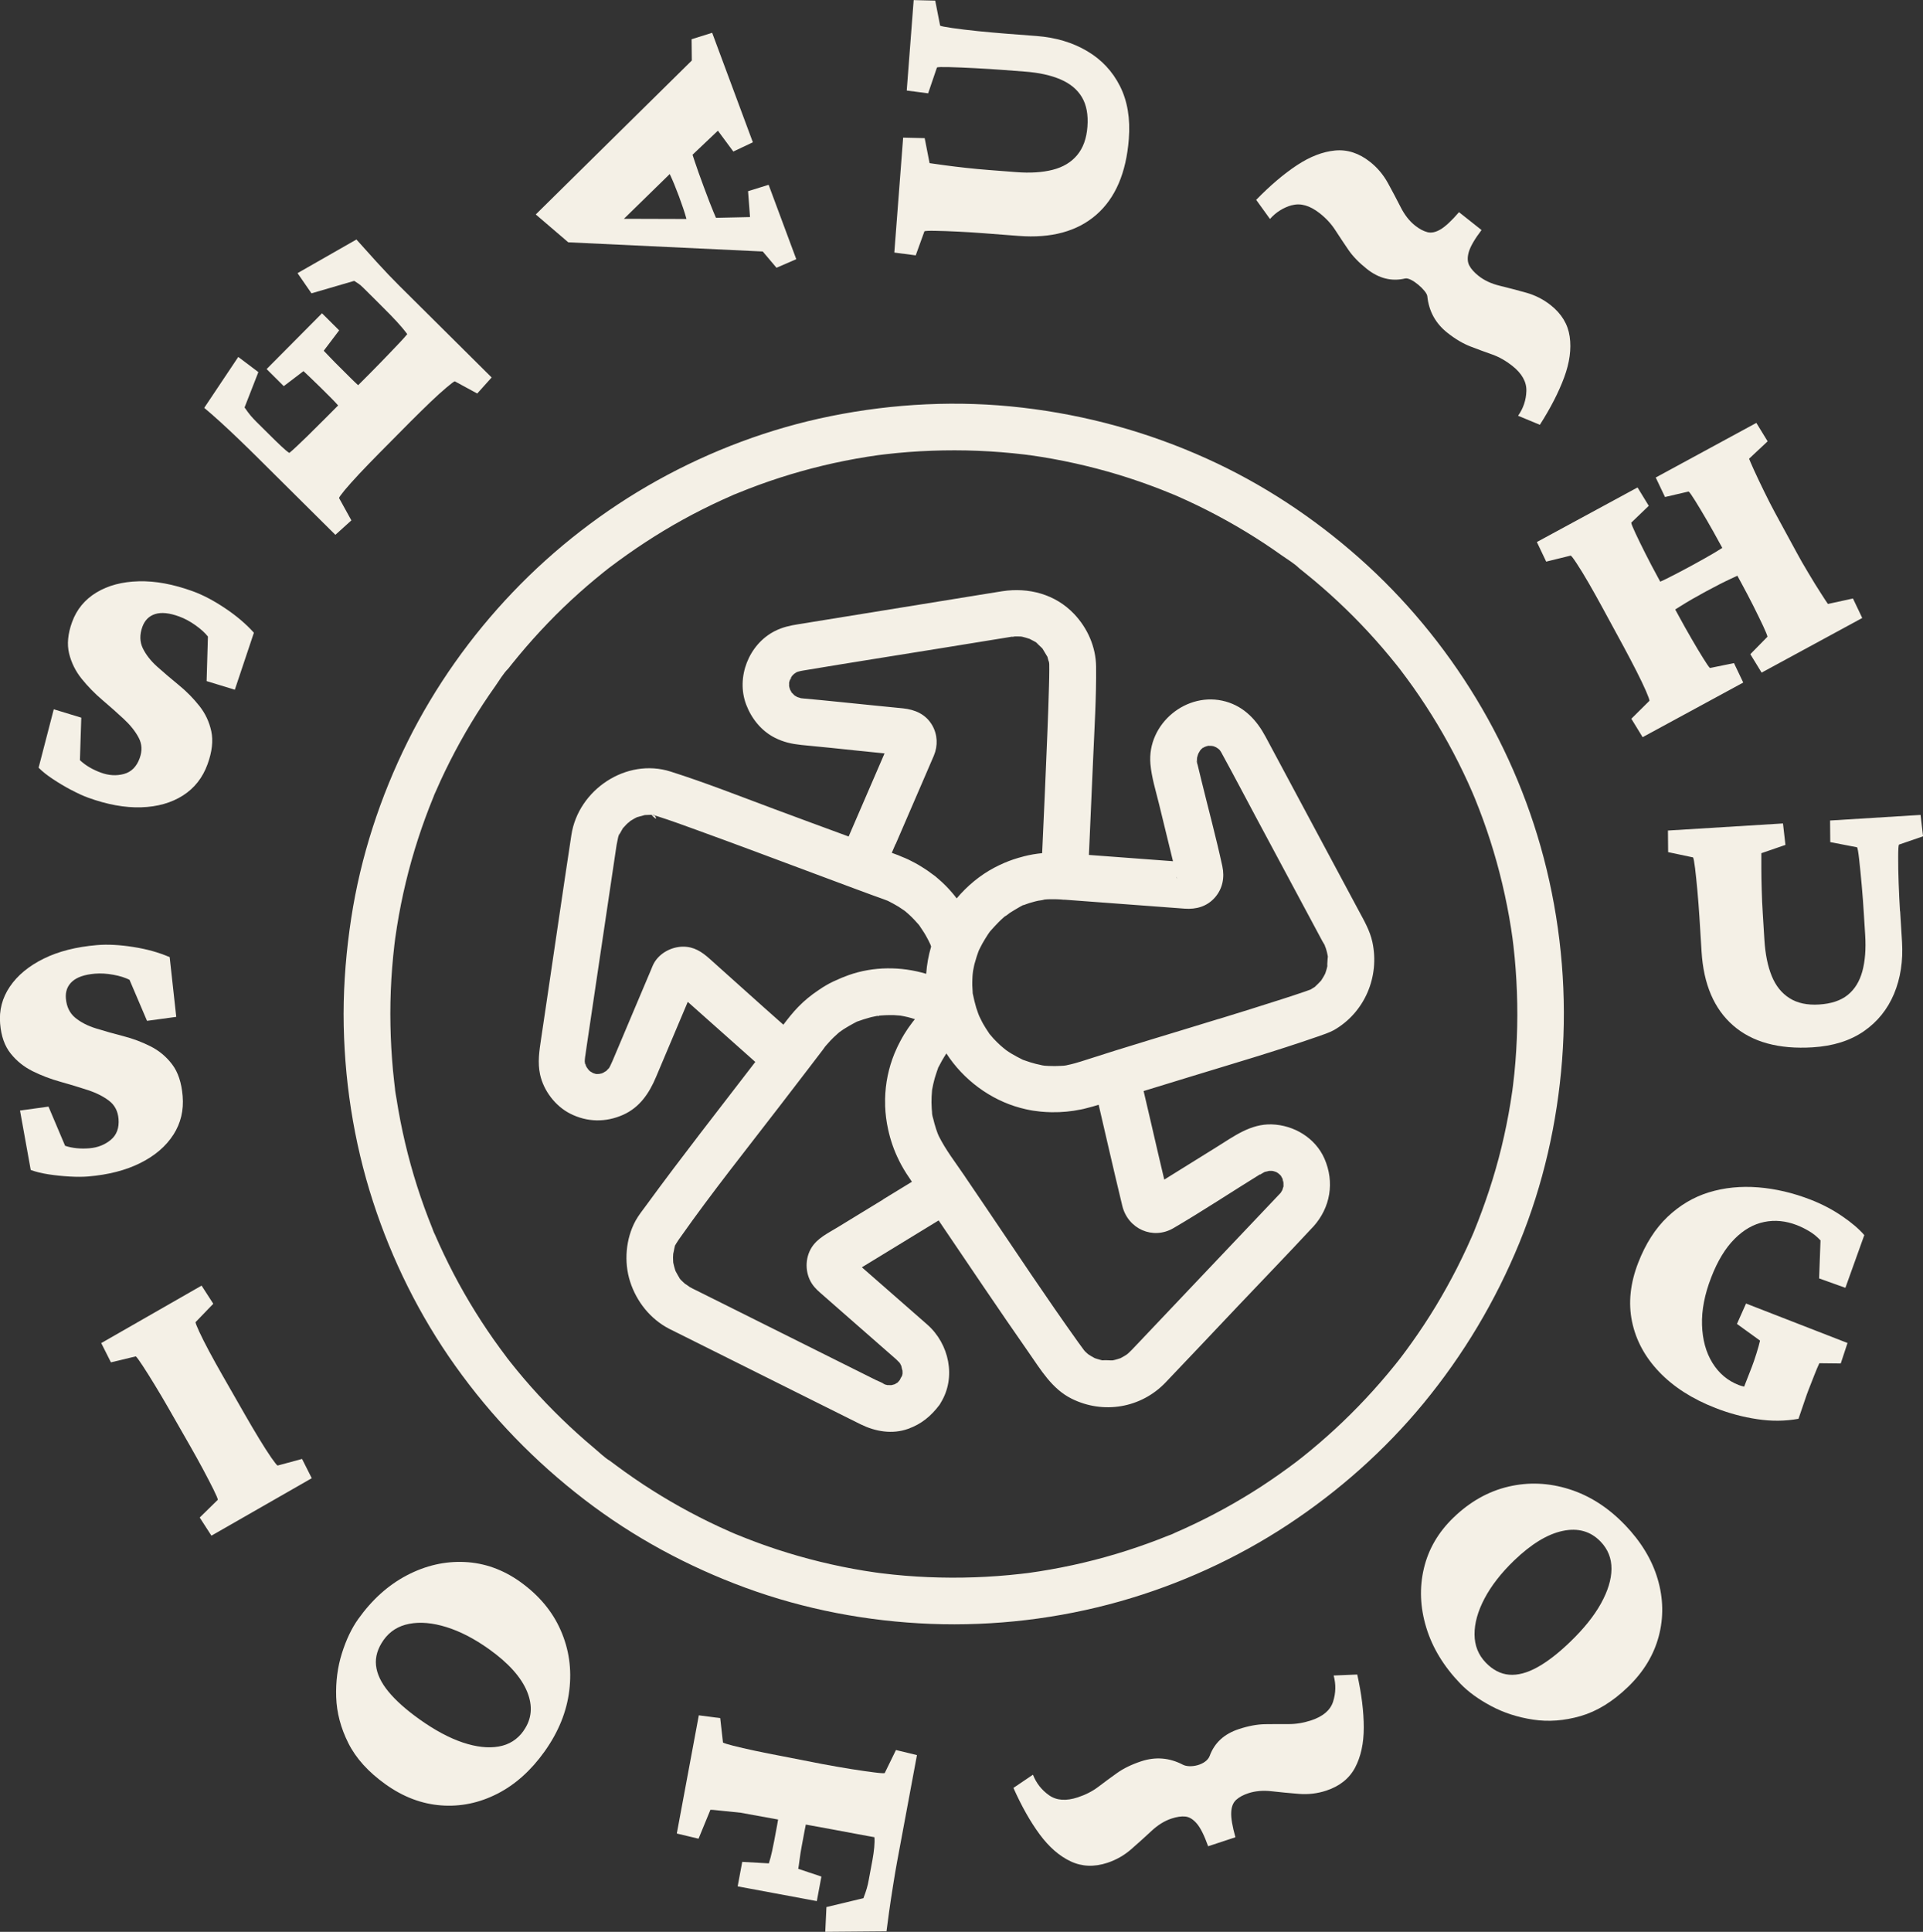 <?xml version="1.0" encoding="UTF-8"?>
<svg id="Calque_1" data-name="Calque 1" xmlns="http://www.w3.org/2000/svg" xmlns:xlink="http://www.w3.org/1999/xlink" viewBox="0 0 412.41 414.19">
  <rect x="0" y="0" width="412.41" height="414.19" fill="#333333" stroke="none"/>
  <defs>
    <style>
      .cls-1 {
        fill: url(#Dégradé_sans_nom_11-11);
      }

      .cls-1, .cls-2, .cls-3, .cls-4, .cls-5, .cls-6, .cls-7, .cls-8, .cls-9, .cls-10, .cls-11, .cls-12, .cls-13, .cls-14, .cls-15, .cls-16, .cls-17, .cls-18, .cls-19, .cls-20, .cls-21, .cls-22, .cls-23, .cls-24, .cls-25, .cls-26, .cls-27, .cls-28, .cls-29 {
        stroke-width: 0px;
      }

      .cls-2 {
        fill: url(#Dégradé_sans_nom_11-10);
      }

      .cls-3 {
        fill: url(#Dégradé_sans_nom_11-14);
      }

      .cls-4 {
        fill: url(#Dégradé_sans_nom_11-15);
      }

      .cls-5 {
        fill: url(#Dégradé_sans_nom_11-12);
      }

      .cls-6 {
        fill: url(#Dégradé_sans_nom_11-17);
      }

      .cls-7 {
        fill: url(#Dégradé_sans_nom_11-13);
      }

      .cls-8 {
        fill: url(#Dégradé_sans_nom_11-18);
      }

      .cls-9 {
        fill: url(#Dégradé_sans_nom_11-19);
      }

      .cls-10 {
        fill: url(#Dégradé_sans_nom_11-16);
      }

      .cls-11 {
        fill: url(#Dégradé_sans_nom_11-20);
      }

      .cls-12 {
        fill: url(#Dégradé_sans_nom_11-21);
      }

      .cls-13 {
        fill: url(#Dégradé_sans_nom_11-29);
      }

      .cls-14 {
        fill: url(#Dégradé_sans_nom_11-22);
      }

      .cls-15 {
        fill: url(#Dégradé_sans_nom_11-24);
      }

      .cls-16 {
        fill: url(#Dégradé_sans_nom_11-23);
      }

      .cls-17 {
        fill: url(#Dégradé_sans_nom_11-26);
      }

      .cls-18 {
        fill: url(#Dégradé_sans_nom_11-25);
      }

      .cls-19 {
        fill: url(#Dégradé_sans_nom_11-28);
      }

      .cls-20 {
        fill: url(#Dégradé_sans_nom_11-27);
      }

      .cls-21 {
        fill: url(#Dégradé_sans_nom_11-9);
      }

      .cls-22 {
        fill: url(#Dégradé_sans_nom_11-3);
      }

      .cls-23 {
        fill: url(#Dégradé_sans_nom_11-2);
      }

      .cls-24 {
        fill: url(#Dégradé_sans_nom_11-4);
      }

      .cls-25 {
        fill: url(#Dégradé_sans_nom_11-7);
      }

      .cls-26 {
        fill: url(#Dégradé_sans_nom_11-6);
      }

      .cls-27 {
        fill: url(#Dégradé_sans_nom_11-5);
      }

      .cls-28 {
        fill: url(#Dégradé_sans_nom_11-8);
      }

      .cls-29 {
        fill: url(#Dégradé_sans_nom_11);
      }
    </style>
    <linearGradient id="Dégradé_sans_nom_11" data-name="Dégradé sans nom 11" x1="115.54" y1="216.76" x2="294.71" y2="216.76" gradientUnits="userSpaceOnUse">
      <stop offset=".11" stop-color="#f4f0e6"/>
      <stop offset=".14" stop-color="#f4f0e6"/>
    </linearGradient>
    <linearGradient id="Dégradé_sans_nom_11-2" data-name="Dégradé sans nom 11" x1="284.71" y1="205" x2="284.74" y2="205" xlink:href="#Dégradé_sans_nom_11"/>
    <linearGradient id="Dégradé_sans_nom_11-3" data-name="Dégradé sans nom 11" x1="275" y1="255.16" x2="275.06" y2="255.16" xlink:href="#Dégradé_sans_nom_11"/>
    <linearGradient id="Dégradé_sans_nom_11-4" data-name="Dégradé sans nom 11" x1="275.25" y1="253.61" x2="275.25" y2="253.61" xlink:href="#Dégradé_sans_nom_11"/>
    <linearGradient id="Dégradé_sans_nom_11-5" data-name="Dégradé sans nom 11" x1="192.47" y1="296.42" x2="192.52" y2="296.42" xlink:href="#Dégradé_sans_nom_11"/>
    <linearGradient id="Dégradé_sans_nom_11-6" data-name="Dégradé sans nom 11" x1="188.09" y1="217.81" x2="188.57" y2="217.81" xlink:href="#Dégradé_sans_nom_11"/>
    <linearGradient id="Dégradé_sans_nom_11-7" data-name="Dégradé sans nom 11" x1="192.8" y1="292.19" x2="193" y2="292.19" xlink:href="#Dégradé_sans_nom_11"/>
    <linearGradient id="Dégradé_sans_nom_11-8" data-name="Dégradé sans nom 11" x1="139.73" y1="175.11" x2="140.71" y2="175.11" xlink:href="#Dégradé_sans_nom_11"/>
    <linearGradient id="Dégradé_sans_nom_11-9" data-name="Dégradé sans nom 11" x1="125.5" y1="226.56" x2="125.53" y2="226.56" xlink:href="#Dégradé_sans_nom_11"/>
    <linearGradient id="Dégradé_sans_nom_11-10" data-name="Dégradé sans nom 11" x1="225" y1="142.26" x2="225.05" y2="142.26" xlink:href="#Dégradé_sans_nom_11"/>
    <linearGradient id="Dégradé_sans_nom_11-11" data-name="Dégradé sans nom 11" x1="171.71" y1="149.71" x2="172.16" y2="149.71" xlink:href="#Dégradé_sans_nom_11"/>
    <linearGradient id="Dégradé_sans_nom_11-12" data-name="Dégradé sans nom 11" x1="169.75" y1="148.48" x2="169.91" y2="148.48" xlink:href="#Dégradé_sans_nom_11"/>
    <linearGradient id="Dégradé_sans_nom_11-13" data-name="Dégradé sans nom 11" x1="169.42" y1="145.57" x2="169.65" y2="145.57" xlink:href="#Dégradé_sans_nom_11"/>
    <linearGradient id="Dégradé_sans_nom_11-14" data-name="Dégradé sans nom 11" x1="324.33" y1="233.57" x2="324.38" y2="233.57" xlink:href="#Dégradé_sans_nom_11"/>
    <linearGradient id="Dégradé_sans_nom_11-15" data-name="Dégradé sans nom 11" x1="73.69" y1="217.41" x2="335.39" y2="217.41" xlink:href="#Dégradé_sans_nom_11"/>
    <linearGradient id="Dégradé_sans_nom_11-16" data-name="Dégradé sans nom 11" x1="269.4" y1="61.68" x2="336.79" y2="61.68" xlink:href="#Dégradé_sans_nom_11"/>
    <linearGradient id="Dégradé_sans_nom_11-17" data-name="Dégradé sans nom 11" x1="329.58" y1="124.38" x2="399.35" y2="124.38" xlink:href="#Dégradé_sans_nom_11"/>
    <linearGradient id="Dégradé_sans_nom_11-18" data-name="Dégradé sans nom 11" x1="357.69" y1="199.66" x2="412.41" y2="199.66" xlink:href="#Dégradé_sans_nom_11"/>
    <linearGradient id="Dégradé_sans_nom_11-19" data-name="Dégradé sans nom 11" x1="349.61" y1="279.53" x2="399.82" y2="279.53" xlink:href="#Dégradé_sans_nom_11"/>
    <linearGradient id="Dégradé_sans_nom_11-20" data-name="Dégradé sans nom 11" x1="304.75" y1="343.52" x2="356.48" y2="343.52" xlink:href="#Dégradé_sans_nom_11"/>
    <linearGradient id="Dégradé_sans_nom_11-21" data-name="Dégradé sans nom 11" x1="217.34" y1="379.53" x2="292.47" y2="379.53" xlink:href="#Dégradé_sans_nom_11"/>
    <linearGradient id="Dégradé_sans_nom_11-22" data-name="Dégradé sans nom 11" x1="145.16" y1="390.98" x2="196.68" y2="390.98" xlink:href="#Dégradé_sans_nom_11"/>
    <linearGradient id="Dégradé_sans_nom_11-23" data-name="Dégradé sans nom 11" x1="72.09" y1="361.01" x2="122.3" y2="361.01" xlink:href="#Dégradé_sans_nom_11"/>
    <linearGradient id="Dégradé_sans_nom_11-24" data-name="Dégradé sans nom 11" x1="21.71" y1="302.43" x2="66.86" y2="302.43" xlink:href="#Dégradé_sans_nom_11"/>
    <linearGradient id="Dégradé_sans_nom_11-25" data-name="Dégradé sans nom 11" x1="0" y1="227.42" x2="39.23" y2="227.42" xlink:href="#Dégradé_sans_nom_11"/>
    <linearGradient id="Dégradé_sans_nom_11-26" data-name="Dégradé sans nom 11" x1="8.29" y1="148.86" x2="54.48" y2="148.86" xlink:href="#Dégradé_sans_nom_11"/>
    <linearGradient id="Dégradé_sans_nom_11-27" data-name="Dégradé sans nom 11" x1="43.82" y1="83.02" x2="105.45" y2="83.02" xlink:href="#Dégradé_sans_nom_11"/>
    <linearGradient id="Dégradé_sans_nom_11-28" data-name="Dégradé sans nom 11" x1="114.89" y1="32.21" x2="170.76" y2="32.21" xlink:href="#Dégradé_sans_nom_11"/>
    <linearGradient id="Dégradé_sans_nom_11-29" data-name="Dégradé sans nom 11" x1="191.8" y1="27.37" x2="242.2" y2="27.37" xlink:href="#Dégradé_sans_nom_11"/>
  </defs>
  <path class="cls-29" d="m291.37,195.2l-10.31-19.24c-3.21-5.99-6.42-11.99-9.63-17.98-1.88-3.52-4.52-6.42-8.52-7.56-8.34-2.37-16.95,4.72-16.19,13.39.26,2.92,1.18,5.82,1.87,8.66.97,3.96,1.93,7.92,2.9,11.89.02.1.05.2.07.29-.07,0-.14-.01-.21-.02-5.94-.44-11.88-.89-17.82-1.33.3-6.83.61-13.65.9-20.48.28-6.62.71-13.28.64-19.9-.05-4.21-1.83-8.25-4.72-11.29-4.03-4.24-9.75-5.74-15.41-4.87-3.26.51-6.52,1.06-9.78,1.58-11.3,1.83-22.6,3.66-33.9,5.49-1.81.29-3.42.62-5.12,1.49-5.57,2.84-8.34,9.94-6.1,15.78,1.13,2.97,3.25,5.62,6.13,7.07,1.87.95,3.62,1.33,5.69,1.55,2.13.22,4.27.42,6.4.63,3.81.38,7.62.82,11.44,1.18-1.17,2.7-2.33,5.4-3.5,8.1-1.4,3.24-2.8,6.48-4.2,9.72-5.32-1.96-10.64-3.91-15.95-5.89-7.38-2.75-14.74-5.66-22.25-8.04-9.48-3.01-19.79,3.92-21.26,13.6-1.84,12.08-3.59,24.18-5.39,36.27-.37,2.49-.74,4.97-1.11,7.46-.38,2.57-.78,5.04-.21,7.65.77,3.48,3.28,6.76,6.46,8.37,3.65,1.85,7.62,1.9,11.34.25,3.58-1.6,5.6-4.64,7.05-8.08,2.27-5.38,4.55-10.76,6.82-16.14,1.18,1.05,2.36,2.1,3.54,3.15,3.65,3.24,7.29,6.49,10.94,9.73-7.83,10.2-15.78,20.32-23.36,30.7-.79,1.08-1.66,2.16-2.31,3.33-2.12,3.88-2.53,8.86-1.18,13.06,1.38,4.31,4.36,8.05,8.41,10.14.57.29,1.14.57,1.71.85,8.36,4.17,16.73,8.34,25.09,12.52,3.87,1.93,7.74,3.86,11.61,5.79.88.44,1.76.89,2.65,1.32,3.13,1.54,6.76,2.17,10.14.96,2.85-1.02,4.9-2.71,6.71-5.1.12-.16.22-.32.3-.49,3.37-5.44,1.81-12.65-2.9-16.78-2.56-2.24-5.12-4.48-7.67-6.72-2.11-1.85-4.23-3.7-6.34-5.55,2.52-1.54,5.05-3.08,7.57-4.62,2.97-1.81,5.93-3.62,8.89-5.43,6.42,9.47,12.79,18.97,19.34,28.35,2.58,3.69,4.96,7.76,9.14,9.85,6.81,3.41,14.94,2.05,20.21-3.48,5.18-5.42,10.32-10.88,15.47-16.32,5.3-5.59,10.66-11.13,15.91-16.78.09-.1.19-.2.29-.3,3.68-4.08,4.58-9.54,2.38-14.57-1.95-4.44-6.54-7.19-11.31-7.34-4.55-.14-8.12,2.57-11.78,4.84-3.75,2.33-7.51,4.67-11.26,7-.44-1.85-.87-3.7-1.31-5.56-1.05-4.47-2.05-8.96-3.12-13.43,3.34-1.02,6.67-2.05,10.01-3.07,9.14-2.8,18.34-5.48,27.36-8.62,1.14-.4,2.34-.79,3.4-1.35,6.65-3.78,9.9-11.5,8.29-18.92-.52-2.42-1.78-4.58-2.94-6.74Zm-7.14,13.5c.03-.07.05-.13.09-.22.01,0-.03.1-.09.22Zm.07-5.49c-.08-.18-.15-.37-.23-.55.14.25.24.47.23.55Zm-22.49-42.04c-.04-.06-.09-.12-.13-.18.08.09.13.16.13.18Zm-.58-.62c-.06-.04-.09-.07-.17-.12.02,0,.08.05.17.12Zm-.33-.27c-.16-.07-.32-.13-.49-.2.21.05.41.1.49.2Zm-1.53-.38c-.14.02-.27.03-.41.05.17-.05.34-.09.41-.05Zm-1.26.33l-.39.31c.15-.16.3-.31.39-.31Zm-1.46,2.4c0,.08-.02.16-.03.27-.02-.01,0-.12.03-.27Zm-.06.37c.03.21.06.41.1.62-.07-.24-.14-.48-.1-.62Zm-4.24,24.94c.14.55.01.54,0,0h0Zm-27.79-47.4c-.03-.06-.06-.12-.08-.16.03.05.06.1.08.16Zm-1.9-2.48s-.14-.15-.25-.25c.14.1.24.18.25.25Zm-51.86,6.04c-.12.07-.23.13-.23.09,0-.02.11-.05.23-.09Zm-1.09.97s-.05.07-.09.12c0,0,.04-.06.09-.12Zm-.48,1.26c0,.14-.02.26-.03.25-.02-.01,0-.12.03-.25Zm0,.86c0,.05.02.1.02.16-.01,0-.02-.06-.02-.16Zm.28.87c.08.24.12.42,0,0h0Zm-.15-.37s.05.08.09.18c-.06-.1-.1-.18-.09-.18Zm.71,1.16s.09.08.19.17c-.12-.08-.19-.14-.19-.17Zm1.12.7c.09.04.17.07.29.12-.01.01-.13-.04-.29-.12Zm20.9,31.42c2.12-4.9,4.23-9.8,6.35-14.7.61-1.42,1.23-2.84,1.84-4.27.89-2.11.8-4.51-.37-6.52-1.38-2.36-3.67-3.34-6.27-3.61-2.08-.22-4.15-.41-6.23-.62-5.09-.5-10.17-1.06-15.26-1.51.02,0,.04.02.05.03-.02-.01-.05-.02-.07-.03-.11,0-.22-.02-.33-.03-.29-.03-.25-.06-.1-.06-.06,0-.11-.02-.15-.03-.11-.03-.21-.06-.32-.09-.11-.04-.18-.07-.24-.08-.2-.11-.42-.23-.6-.34-.04-.05-.1-.11-.17-.2-.03-.03-.18-.17-.32-.31.1.18.16.31-.04-.04-.12-.12-.22-.22-.2-.24.01-.02.05,0,.08.05-.08-.14-.2-.32-.28-.46-.06-.18-.12-.37-.17-.55-.02-.09-.04-.18-.06-.28,0-.3.02-.74.02-.77,0-.01,0-.01,0-.02.05-.19.13-.42.15-.5-.02.02-.04.04-.07.07.03-.02.06-.07.09-.12.06-.18.11-.28.16-.33.03-.06.05-.1.07-.14.06-.09.12-.19.17-.28.02-.03.03-.04.04-.06.11-.11.21-.22.2-.21-.02.02.14-.14.28-.27.13-.08.25-.16.39-.24.08-.05.12-.09.17-.12.13-.04.25-.08.29-.09.32-.1.65-.16.98-.22.08-.01.16-.03.24-.04,10.02-1.68,20.05-3.24,30.07-4.87,4.58-.74,9.17-1.48,13.75-2.23.33-.05.66-.1.98-.16-.64.21.24-.02.43-.02.23,0,.46-.01.69,0,.04,0,.41,0,.69.02.08.02.19.04.33.07.49.11.96.27,1.44.42.02,0,.03,0,.05.02.16.08.37.19.41.22.12.07.61.3.97.52,0,.02.06.08.18.2.28.27.57.52.84.8.05.05.18.17.31.3.02.03.03.06.07.11.3.48.58.96.87,1.45.06.11.1.18.14.22.05.18.09.37.13.49.09.28.15.56.21.84-.16-.86.03-.31.05.23,0,0,0,.01,0,.02.04.21.08.42.13.62-.05-.24-.1-.44-.13-.61.01.39.01.77.01,1.16,0,1.14-.03,2.28-.06,3.42-.09,3.48-.22,6.97-.36,10.45-.33,8.42-.72,16.84-1.1,25.26,0,.08,0,.16-.01.23-1.3.13-2.58.34-3.83.66-.41.1-.8.22-1.2.33-.05.01-.09.03-.14.04-1.32.39-2.6.87-3.84,1.47,0,0-.01,0-.02,0-.06.03-.11.06-.17.08-.37.18-.74.36-1.11.56-3.03,1.61-5.77,3.89-8.02,6.56-.16-.21-.33-.43-.49-.63-.14-.18-.29-.35-.44-.53-.42-.5-.86-.98-1.32-1.45-.04-.04-.08-.08-.12-.12-.52-.52-1.05-1.02-1.61-1.49-.07-.06-.13-.12-.2-.17-.15-.12-.29-.26-.44-.38-.28-.22-.57-.42-.86-.62-.27-.2-.53-.4-.81-.59-.37-.25-.74-.48-1.11-.72-.28-.18-.56-.36-.85-.52-.5-.29-1.02-.56-1.54-.82-.18-.09-.35-.18-.53-.27-.51-.24-1.04-.46-1.57-.67-.2-.08-.38-.17-.58-.25-.11-.04-.23-.09-.34-.13,0,0-.01,0-.02,0-.01,0-.03-.01-.04-.02-.35-.13-.7-.26-1.05-.39.27-.62.54-1.24.8-1.86Zm-66.39,47.68c.03.07.05.13.09.22-.02,0-.06-.1-.09-.22Zm2.36,1.65s.05,0,.08,0c0,0-.04,0-.08,0Zm.81-.06c.14-.06.28-.12.41-.18-.18.11-.36.21-.41.18Zm.95-.48c.09-.07.15-.11.21-.15-.09.09-.18.16-.21.15Zm.59-.51c.09-.11.17-.22.26-.33-.09.17-.19.31-.26.33Zm14.44-16.78c-.22-.13-.14-.09,0,0h0Zm1.56-9.5c-2.44.04-4.98,1.39-6.18,3.57-.27.49-.46,1.04-.68,1.55-1.15,2.72-2.3,5.43-3.45,8.15-1.25,2.97-2.51,5.94-3.76,8.91-.33.79-.66,1.58-1,2.36-.12.29-.25.57-.39.85-.04.08-.15.31-.26.52-.08.1-.17.2-.26.29-.05.05-.2.23-.35.39-.02.01-.03.02-.05.03-.14.09-.28.18-.43.27-.04.02-.14.09-.26.16-.18.06-.36.12-.54.17.02,0-.11.03-.27.06-.13,0-.25.02-.38.02-.1,0-.2,0-.3,0-.2-.05-.42-.11-.39-.11-.09-.03-.17-.05-.26-.08-.16-.09-.46-.27-.64-.38-.07-.06-.14-.13-.21-.19-.01-.01-.08-.08-.15-.16-.1-.14-.29-.39-.32-.44l-.17-.3c-.03-.06-.05-.09-.07-.14-.04-.13-.07-.24-.06-.24-.03-.11-.06-.22-.09-.33-.11-.55-.11-.44,0,.32-.18-.1-.06-1.12,0-1.57-.03.16-.07.42-.14.84.17-1.02.3-2.04.45-3.06,1.85-12.42,3.69-24.84,5.54-37.26l.77-5.17c.08-.56.16-1.11.29-1.66.1-.41.22-1.4.52-1.66-.08.19-.16.38-.23.56.09-.21.2-.41.3-.61.11-.2.22-.4.33-.59.04-.07.16-.29.28-.49.03-.03.07-.06.12-.12.23-.24.44-.49.68-.73.15-.14.3-.28.45-.42-.25.4.09-.1.33-.26.28-.18.56-.35.85-.51.19-.1.39-.19.58-.3.02,0,.02,0,.04-.01.54-.15,1.07-.3,1.61-.44.02,0,.02,0,.04-.01.33-.02.66-.04,1-.04.05,0,.23,0,.43-.01-.02-.03-.01-.04.03-.02.02.01.06.02.09.02.24,0,.47.01.5.06.02.03.03.05.05.08.25.07.49.14.74.22,2.74.87,5.45,1.87,8.16,2.85,8.55,3.1,17.06,6.3,25.58,9.48,2.81,1.05,5.61,2.1,8.42,3.14,0,0,.02,0,.03.01,1.22.45,2.43.9,3.65,1.35.11.04.22.08.33.12.21.08.43.15.64.23.48.17.96.35,1.45.52.18.06.82.32.95.36.06.03.11.05.13.06.09.04.17.09.25.13.54.27,1.07.56,1.59.87.12.07.25.14.38.22.26.17.96.64,1.27.85.04.03.07.05.09.07.03.02.06.05.09.07.22.18.43.37.65.56.48.43.94.89,1.38,1.36.28.3.55.6.82.91.06.07.12.14.17.21.01.02.02.03.03.05.3.44.6.88.88,1.33.03.04.05.08.08.12.24.38.46.78.67,1.17.1.18.2.36.29.54.08.17.17.34.25.52.05.12.11.24.17.36,0,0,0,0,0,0,.05.14.1.28.15.42-.57,1.91-.92,3.87-1.06,5.85,0,0,0,0,0,0-5.41-1.62-11.33-1.6-16.64.28-.98.35-1.95.75-2.88,1.19-.13.06-.26.11-.39.17-1.14.54-2.21,1.18-3.21,1.88-1.55,1.03-3,2.21-4.31,3.56-1.15,1.18-2.19,2.49-3.2,3.83-5.3-4.67-10.53-9.42-15.8-14.12-1.68-1.5-3.38-2.64-5.74-2.61Zm-.76,70.94s.16.22.27.38c-.16-.17-.29-.32-.27-.38Zm1.53,1.57c.11.1.15.14,0,0h0Zm42.09,21.15c.12.05.24.1.36.14-.16-.05-.33-.1-.36-.14Zm4.28-1.93c0,.12-.01.22-.02.21-.02,0,0-.1.02-.21Zm-4.14-37.53c-3.29,2.01-6.58,4.02-9.86,6.02-1.97,1.2-4.22,2.26-5.49,4.28-1.45,2.3-1.43,5.45.05,7.73.7,1.08,1.61,1.81,2.56,2.64,1.33,1.17,2.67,2.34,4,3.51,3.09,2.71,6.18,5.41,9.27,8.12.75.65,1.51,1.3,2.24,1.96.21.19.41.4.61.61,0-.02,0-.04,0-.05,0,.01.01.05.03.08.04.04.08.08.11.11.28.29.18.27.06.16.07.1.14.2.16.23.05.09.1.18.14.27.06.28.22,1.02.25.95,0,.19.02.39.02.46,0-.03,0,.15-.01.33,0,0,0,0,0,.01-.05.16-.08.32-.13.48-.15.17-.33.55-.47.84-.13.15-.32.35-.44.49.09-.06.2-.13.27-.17,0,0,0,.01-.01.02-.05.03-.13.08-.23.14-.01,0-.03.02-.04.03-.08.08-.13.13-.14.12,0-.02.04-.05.1-.1-.12.07-.24.15-.36.22-.09.05-.15.09-.21.12-.04.01-.09.03-.15.05-.16.05-.33.09-.49.13-.02,0-.04.01-.06.02-.29,0-.58,0-.87-.01-.14-.04-.28-.07-.41-.1-.01,0-.09-.02-.17-.05-.56-.4-1.31-.65-1.92-.95-3.38-1.69-6.76-3.37-10.14-5.06-8.41-4.2-16.82-8.39-25.23-12.59l-3.21-1.6c-.21-.1-.42-.21-.63-.31-.22-.11-.44-.23-.66-.35-.28-.16-.69-.54-1.02-.69-.13-.12-.27-.24-.39-.36-.07-.07-.35-.32-.58-.55-.03-.05-.07-.11-.13-.21-.12-.19-.24-.36-.36-.55-.2-.33-.37-.67-.55-1,0-.01-.01-.03-.02-.04-.02-.04-.03-.07-.05-.12-.03-.1-.07-.21-.1-.31-.13-.42-.24-.84-.33-1.27-.01-.06-.03-.13-.04-.19,0-.36-.05-.73-.04-1.09,0-.11.02-.46.04-.75.04-.05.18-.91.22-1.07.04-.15.09-.47.17-.73.03-.04.07-.09.12-.18.02-.02.03-.05.04-.08.04-.07.08-.14.12-.2.28-.48.62-.93.94-1.39,6.73-9.56,14.07-18.72,21.19-27.99,1.79-2.33,3.57-4.65,5.36-6.98.15-.2.3-.4.45-.59.02-.02.04-.05.06-.07.5-.66,1-1.32,1.51-1.98.46-.6.91-1.19,1.37-1.79.35-.46.72-.92,1.04-1.4.12-.13.23-.26.35-.4.25-.29.5-.57.76-.85.48-.51.99-1,1.52-1.46.05-.04.1-.09.15-.14.11-.1.23-.19.34-.28.27-.19.55-.38.82-.57.17-.11.35-.21.52-.32.47-.29.95-.57,1.44-.83.18-.09.35-.19.52-.28.03-.02.08-.04.13-.07.08-.04.17-.09.25-.13.03-.01.07-.03.1-.04.02,0,.03,0,.05-.01.86-.31,1.72-.6,2.61-.83.11-.03.22-.06.33-.09.41-.1.82-.18,1.23-.26,0,0,0,0,0,0,.04,0,.08-.02.12-.02h0s0,0,.01,0c.07-.01.13-.02.18-.02.04,0,.07-.01.1-.02.18-.02.35-.03.53-.04.27-.02.53-.04.8-.05.23-.01.46-.01.68-.02.4,0,.8,0,1.2,0,.46.02.91.07,1.37.1.25.05.51.09.76.14.52.1,1.03.23,1.54.37.12.03.24.07.36.11.16.05.31.1.47.15-.15.19-.3.37-.45.56-.09.12-.18.24-.26.35-.25.33-.49.66-.72.99-.12.17-.23.35-.35.53-.18.28-.36.56-.54.84-.15.25-.3.51-.44.76-.12.2-.23.41-.34.62-.18.34-.36.69-.53,1.04-.06.12-.11.23-.17.35-.21.44-.4.89-.59,1.34,0,.02-.01.03-.02.05-1.23,3.04-1.92,6.31-1.98,9.69,0,.03,0,.06,0,.09,0,.3,0,.61.01.91,0,.16,0,.32,0,.48,0,.02,0,.03,0,.05.06,1.67.27,3.32.63,4.95.5,2.32,1.28,4.58,2.35,6.7,0,0,0,0,0,.01,0,0,0,0,0,.01.15.3.31.6.47.9.68,1.25,1.47,2.46,2.29,3.64-2.06,1.26-4.11,2.51-6.17,3.77Zm50.61,34.19s.07-.02.15-.06c-.07.04-.14.06-.15.06Zm35.31-37.2c0-.14,0-.26,0-.26.02.06.01.16,0,.26Zm-.79-2.32s-.02-.02-.03-.04c0,0,.01,0,.01,0,0,0,.01.02.02.03Zm-.03-.04s-.02-.01-.02-.02c-.03-.03-.05-.05-.05-.05.01,0,.04.02.08.07Zm-4.26.04c.12-.08.25-.16.37-.23.02,0,.03-.02.05-.03.18-.11.37-.21.55-.31.19-.04.75-.16.96-.23.19,0,.37,0,.56,0,.09.01.34.04.44.08.16.05.33.11.49.16,0,0,0,0,.01,0,.14.09.28.16.42.25.09.1.28.24.32.28.14.14.21.21.27.26.13.22.29.5.39.71,0,.24.06.65.15.81-.1-.22,0-.86.02-.18,0,.07,0,.14,0,.2,0,0-.01-.01-.02-.02,0,.01.01.02.02.03,0,.17,0,.35,0,.52,0,.1,0,.17.01.23-.05.16-.11.32-.14.41,0,.02-.05.15-.09.28.1-.21.23-.4-.03.09-.03.08-.05.15-.04.15-.01,0,0-.04,0-.08,0,.02-.01.03-.02.05-.09.16-.19.31-.28.47,0,.01-.01.02-.02.03-.03.03-.06.07-.11.11-4.23,4.46-8.46,8.92-12.69,13.38-5.85,6.17-11.71,12.35-17.56,18.52-.51.54-1.02,1.09-1.54,1.62-.03.03-.06.06-.09.09-.21.22-.42.43-.65.63-.03.03-.26.2-.35.29,0,0-.01,0-.02.01-.33.22-.68.43-1.04.62,0,0-.14.08-.29.16-.03,0-.04.01-.07.02-.38.12-.75.25-1.13.34-.16.04-.33.07-.49.11,0,0,0,0,0,0-.7.02-1.5-.09-2.18-.01-.11-.02-.21-.04-.32-.07-.43-.1-.83-.25-1.25-.37-.09-.04-.17-.08-.26-.13-.41-.21-.79-.46-1.19-.71-.1-.08-.21-.16-.25-.21-.16-.15-.33-.29-.48-.45-.08-.08-.15-.17-.22-.26-.42-.57-.84-1.14-1.25-1.71-6.83-9.55-13.32-19.35-19.91-29.08-1.43-2.11-2.87-4.23-4.3-6.34,0,0,0,0,0,0,0,0,0,0,0-.01-.09-.13-.17-.25-.26-.38-1.86-2.74-3.93-5.4-5.41-8.37-.1-.23-.24-.58-.24-.56-.1-.27-.2-.54-.29-.82-.03-.08-.05-.17-.08-.25-.1-.31-.2-.63-.29-.95-.1-.35-.19-.7-.27-1.05-.04-.16-.11-.38-.17-.62-.05-.21-.08-.43-.1-.63,0-.05,0-.11,0-.2-.02-.27-.05-.53-.07-.8-.03-.44-.04-.88-.05-1.32,0-.82.03-1.65.11-2.47.01-.11.02-.19.02-.26.01-.05.02-.1.04-.19.06-.32.13-.63.19-.95.05-.25.12-.49.18-.73.05-.21.1-.41.16-.62.07-.24.14-.47.22-.7.08-.24.15-.49.24-.73.06-.15.11-.3.16-.46.16-.4.18-.45.06-.17.02-.06.02-.1.02-.11.12-.23.26-.48.33-.61.32-.64.68-1.27,1.06-1.88.13-.21.26-.42.4-.63,0,0,0,0,0-.01,3.62,5.62,9.4,9.94,15.85,11.68.43.12.86.22,1.29.32,0,0,0,0,.01,0,0,0,0,0,0,0,.98.22,1.97.37,2.97.47.06,0,.12.01.19.02.36.03.71.06,1.07.08.37.02.73.04,1.1.04.08,0,.15,0,.23,0,2.04.03,4.08-.16,6.11-.58.09-.02.17-.03.26-.05.11-.02.22-.04.33-.07.13-.03.26-.07.39-.1.51-.12,1.02-.26,1.53-.4.22-.06.44-.13.67-.2.22-.07.44-.13.66-.2.71,3.04,1.4,6.08,2.11,9.11.99,4.2,1.94,8.41,2.97,12.6,1.21,4.9,6.54,7.33,10.97,4.74,6.27-3.67,12.36-7.7,18.54-11.52Zm-19.78,4.49s.03.07.02.07c0,0,0-.03-.02-.07Zm10.89-37.87c-9.84,3.04-19.73,5.94-29.52,9.12-.44.14-.88.27-1.32.39-.3.08-.6.16-.9.23-.23.05-.46.11-.69.15-.05,0-.16.04-.28.07-.18.03-.35.06-.52.07-.22,0-.46.02-.55.03-.89.06-1.78.06-2.67.02-.11,0-.56-.03-.87-.05-.11-.01-.22-.03-.33-.05,0,0,0,0,0,0,0,0,0,0,0,0-.07,0-.13-.02-.2-.03-.11-.03-.21-.06-.28-.07-.75-.15-1.49-.33-2.21-.56-.49-.16-.98-.33-1.46-.49-.07-.02-.12-.04-.17-.06-.03-.02-.07-.04-.12-.06-.81-.41-1.61-.81-2.39-1.29-.37-.23-.73-.46-1.08-.71-.1-.07-.49-.38-.6-.48-.21-.18-.42-.36-.63-.54-.52-.47-1.03-.97-1.51-1.49-.26-.28-.5-.58-.75-.87-.03-.03-.05-.06-.08-.09-.02-.04-.05-.07-.08-.12-.25-.37-.49-.74-.73-1.11,0-.01-.01-.02-.02-.03-.19-.29-.37-.6-.54-.9-.08-.15-.17-.3-.25-.46-.21-.39-.4-.79-.59-1.2-.05-.12-.14-.33-.2-.49-.15-.45-.32-.89-.46-1.34-.28-.93-.49-1.86-.69-2.8-.02-.11-.04-.2-.06-.27,0-.07,0-.15-.01-.27-.03-.49-.06-.98-.08-1.47,0-.22,0-.45,0-.67,0-.23,0-.45.02-.68,0-.21.02-.42.03-.63.01-.16.03-.32.04-.47.03-.19.06-.43.07-.57,0-.03,0-.05.01-.08.06-.36.13-.71.21-1.06.04-.16.07-.31.11-.47.14-.52.3-1.04.46-1.55.12-.35.24-.69.36-1.04.03-.08.07-.17.1-.25,0-.02.02-.03.02-.05.09-.18.18-.36.27-.54.15-.3.3-.59.46-.88.19-.35.39-.68.6-1.02.17-.28.34-.57.53-.84.08-.12.15-.23.23-.34.1-.14.2-.28.3-.42.57-.64,1.14-1.27,1.74-1.88.41-.41.83-.82,1.27-1.2.05-.05.11-.09.16-.13.37-.18.73-.5,1.08-.76.34-.22.69-.44,1.04-.64.23-.14.46-.28.7-.41.29-.15.69-.43,1.08-.6,0,.01.06,0,.19-.03-.09.04-.18.07-.26.11.18-.07.36-.14.54-.21.12-.04.24-.08.36-.13.17-.06.35-.12.52-.18.22-.07.45-.13.67-.19.4-.12.8-.22,1.21-.31.44-.07.94-.11,1.33-.25.06,0,.12-.01.19-.02.34-.03.68-.05,1.03-.05.41-.01.81,0,1.22,0,.26,0,.51.02.77.03.13,0,.26.02.38.02.26.04.53.06.8.05,5.01.37,10.01.75,15.02,1.12,3.57.27,7.14.53,10.71.8,2.45.18,4.73-.46,6.41-2.33,1.7-1.89,2.17-4.34,1.64-6.79-1.34-6.18-3-12.3-4.5-18.44-.26-1.08-.53-2.16-.79-3.25-.03-.11-.08-.26-.12-.41-.02-.23-.02-.46-.02-.69,0-.12,0-.23.01-.35,0-.05,0-.09.01-.13.07-.25.15-.51.16-.56.03-.09.06-.17.09-.25.02-.04.03-.06.05-.11.12-.18.23-.39.34-.58,0,0,0-.01,0-.02.01-.01.02-.02.03-.03.06-.05.18-.21.32-.35.17-.11.34-.22.52-.32.03-.02.06-.04.08-.06.11-.03.36-.13.6-.21.2-.01.39-.03.59-.03.13,0,.25.01.38.02.02,0,.03,0,.04,0,.1.03.29.06.48.1.19.1.38.2.57.31l.29.19s.03.02.04.03c.09.09.2.19.3.29.09.13.19.27.27.41.17.28.12.21.18.32.02.04.04.08.06.12,2.46,4.49,4.84,9.03,7.25,13.54,3.67,6.84,7.33,13.68,11,20.53,1.07,2,2.14,3.99,3.21,5.99.07.13.32.52.51.86.08.21.16.42.23.64.11.32.2.65.28.98,0,.04.07.34.12.6-.01-.18,0-.27.02.09.03.17.06.3.06.3-.02,0-.04-.05-.05-.12,0,.04,0,.07,0,.12.01.23-.15,1.54-.09,1.89,0,.02,0,.03,0,.05-.09.43-.21.85-.35,1.26-.04.1-.07.21-.11.31,0,.02-.01.03-.02.05-.12.23-.27.5-.29.54-.16.29-.35.56-.52.84-.02.03-.02.04-.04.07-.45.48-.9.94-1.38,1.38-.03.02-.05.03-.09.05-.27.16-.53.33-.8.49-.44.16-.87.32-1.31.47-1.58.54-3.16,1.06-4.75,1.57-4.53,1.46-9.07,2.87-13.62,4.27Z"/>
  <path class="cls-23" d="m284.73,204.96s-.01-.06-.02-.09c0,.09.01.19.03.27,0-.07,0-.13-.01-.18Z"/>
  <path class="cls-22" d="m275.03,255.16s.02-.06.03-.09c-.03.06-.05.11-.06.16.01-.03.02-.04.04-.07Z"/>
  <path class="cls-24" d="m275.25,253.61s0,0,0,0c0,0,0,0,0,0Z"/>
  <path class="cls-27" d="m192.5,296.42s0,0,.01-.01c-.02.01-.03.02-.05.03.01,0,.02-.01.03-.02Z"/>
  <path class="cls-26" d="m188.4,217.77c-.06.01-.12.02-.19.02-.04,0-.08.02-.12.02.53.08.59-.06.31-.05Z"/>
  <path class="cls-25" d="m193,292.34c-.07-.1-.14-.2-.17-.27,0,0-.02-.02-.02-.02.01.1.11.22.2.3Z"/>
  <path class="cls-28" d="m140.4,174.85c-.1-.03-.2-.06-.3-.09-.08-.02-.17-.03-.26-.06-.04,0-.07,0-.11,0,.13.23,1.61,1.61.67.14Z"/>
  <path class="cls-21" d="m125.5,226.66c.05-.3.03-.24,0,0h0Z"/>
  <path class="cls-2" d="m225.05,142.37c-.02-.08-.04-.17-.05-.25.01.08.03.17.05.27,0,0,0-.01,0-.02Z"/>
  <path class="cls-1" d="m172.14,149.75s.01,0,.02,0c-.14-.07-.33-.09-.45-.09.15.02.32.05.43.09Z"/>
  <path class="cls-5" d="m169.86,148.55s0,0,0,.01c.02.02.03.03.04.04-.05-.09-.11-.18-.16-.24.06.09.1.17.11.18Z"/>
  <path class="cls-7" d="m169.59,145.39c-.05.1-.1.23-.16.33,0,.01,0,.02-.01.03,0,0,0,.02,0,.03.28-.27.28-.49.18-.38Z"/>
  <path class="cls-3" d="m324.33,233.8s0-.06.01-.09c0-.07.02-.13.02-.2.03-.28.01-.26-.04.29Z"/>
  <path class="cls-4" d="m325.84,266.49c5.12-12.49,8.13-25.76,9.17-39.21,1.06-13.7-.1-27.63-3.34-40.98-3.11-12.83-8.26-25.26-15.1-36.55-6.77-11.17-15.24-21.4-25.02-30.07-9.78-8.68-20.81-15.96-32.74-21.35-12.59-5.69-25.82-9.33-39.54-10.93-13.7-1.6-27.65-.91-41.17,1.83-13,2.63-25.61,7.36-37.2,13.81-11.42,6.36-21.94,14.5-30.96,23.96-9,9.43-16.66,20.24-22.47,31.91-5.94,11.95-10.13,24.77-12.15,37.97-1.04,6.8-1.62,13.64-1.63,20.52.02,13.61,2.1,27.29,6.31,40.24,4.06,12.5,9.98,24.44,17.61,35.16,7.8,10.97,17.13,20.59,27.81,28.78,10.44,8,22.08,14.29,34.42,18.82,12.71,4.67,26.21,7.23,39.74,7.76,13.67.53,27.51-1.11,40.67-4.84,12.67-3.59,24.87-9.14,35.87-16.37,10.92-7.18,20.83-15.96,29.15-26.05,8.58-10.42,15.45-21.93,20.57-34.41Zm-74.1-160.41s-.29-.12-.46-.2c.16.06.33.12.46.2Zm-30.89-8.47c-.19-.03-.5-.07-.5-.06.16,0,.33.04.5.06Zm80.63,192.03c-.23.31-.46.62-.69.93-.05.07-.25.33-.41.54-.12.15-.43.56-.52.67-.24.3-.48.6-.72.9-.52.64-1.04,1.28-1.57,1.91-3.99,4.76-8.32,9.23-12.97,13.36-1.15,1.02-2.32,2.03-3.51,3.01-.59.49-1.19.98-1.8,1.46-.26.21-.52.41-.78.61-.06.04-.1.08-.14.11-.04.03-.09.07-.15.12-2.51,1.9-5.07,3.71-7.7,5.43-5.25,3.41-10.75,6.43-16.45,9.02-.71.32-1.42.64-2.14.95-.09.04-.23.11-.36.19.05-.03.09-.06.16-.1-.36.22-.85.35-1.24.51-1.45.59-2.92,1.15-4.39,1.68-2.96,1.07-5.97,2.04-9,2.88-3.12.87-6.27,1.62-9.45,2.24-1.57.31-3.16.59-4.74.84-.74.12-1.48.22-2.23.33-.13.02-.26.03-.38.05-.46.06-.92.11-1.38.16-6.59.75-13.24.98-19.87.7-3.32-.14-6.63-.41-9.93-.82-.34-.04-.69-.1-1.03-.13,1.42.12.12.02-.21-.03-.85-.12-1.71-.25-2.56-.39-1.58-.26-3.16-.55-4.73-.87-6.31-1.29-12.52-3.06-18.56-5.31-1.47-.55-2.92-1.13-4.37-1.72-.03-.01-.05-.02-.07-.03-.04-.02-.07-.03-.12-.05-.31-.13-.61-.27-.92-.4-.76-.34-1.53-.68-2.28-1.03-2.87-1.33-5.69-2.77-8.45-4.31-2.7-1.51-5.35-3.12-7.93-4.82-1.33-.88-2.65-1.79-3.95-2.72-.58-.42-1.16-.84-1.74-1.27-.31-.23-.62-.46-.93-.69-.18-.13-.35-.27-.53-.4-.41-.31-.18-.11.05.06-1.21-.76-2.33-1.87-3.42-2.78-1.22-1.02-2.43-2.07-3.61-3.14-2.28-2.06-4.49-4.21-6.62-6.43-2.17-2.26-4.25-4.61-6.24-7.03-.49-.59-.97-1.19-1.45-1.8-.21-.26-.41-.52-.61-.78-.03-.03-.05-.06-.08-.1-.05-.07-.1-.14-.14-.2-.93-1.23-1.84-2.47-2.73-3.73-3.63-5.16-6.87-10.58-9.68-16.22-.7-1.39-1.36-2.8-2.01-4.22-.32-.71-.64-1.42-.95-2.14-.07-.15-.13-.31-.2-.46-.23-.51.18.43.18.42-.22-.36-.35-.85-.51-1.24-1.2-2.96-2.29-5.97-3.26-9.01-1.95-6.12-3.43-12.39-4.42-18.74-.12-.78-.31-1.6-.35-2.39,0,0,.13,1.05.06.47-.03-.23-.06-.46-.09-.69-.05-.4-.1-.8-.14-1.21-.18-1.56-.33-3.12-.44-4.69-.25-3.23-.36-6.46-.37-9.69,0-3.35.13-6.7.4-10.04.13-1.62.29-3.24.48-4.86.05-.4.1-.8.15-1.21,0-.04,0-.06.01-.09,0-.04.01-.08.02-.13.11-.8.23-1.59.36-2.39,1.02-6.4,2.54-12.71,4.54-18.87.97-2.98,2.05-5.93,3.24-8.84.08-.21.17-.41.26-.62.21-.52-.18.43-.18.42.11-.37.31-.72.46-1.08.33-.77.67-1.53,1.02-2.29.65-1.41,1.33-2.82,2.03-4.2,2.82-5.58,6.06-10.94,9.67-16.03.89-1.25,1.75-2.78,2.85-3.85,0,0-.62.79-.28.36.1-.13.2-.26.3-.39.24-.3.48-.6.72-.91.52-.64,1.04-1.28,1.57-1.92,1.97-2.37,4.03-4.66,6.16-6.88,2.17-2.26,4.43-4.43,6.77-6.52,1.15-1.03,2.31-2.03,3.5-3.01.59-.49,1.19-.98,1.79-1.46.3-.24.6-.48.91-.72.1-.07.19-.15.29-.22,0,0,0,0,0,0,4.98-3.77,10.19-7.2,15.66-10.22,2.77-1.53,5.6-2.95,8.48-4.27.66-.3,1.32-.6,1.98-.88.35-.15.71-.35,1.08-.46,0,0-.94.39-.42.18.26-.1.52-.21.77-.32,1.45-.59,2.91-1.16,4.38-1.7,6-2.19,12.17-3.93,18.44-5.18,1.63-.33,3.27-.62,4.91-.88.74-.12,1.48-.23,2.22-.33.05,0,.09-.01.13-.02.03,0,.05,0,.09-.01.46-.06.92-.11,1.38-.17,3.3-.39,6.62-.64,9.94-.76,6.62-.25,13.27.02,19.85.8.4.05.8.1,1.2.15.05,0,.07,0,.1.01.04,0,.08.01.11.02.8.11,1.59.23,2.39.36,1.58.26,3.16.54,4.73.86,3.17.64,6.32,1.4,9.44,2.28,3.09.87,6.14,1.87,9.15,2.98,1.47.54,2.93,1.11,4.38,1.71.04.01.08.03.12.04.02.01.04.02.08.03.36.16.72.31,1.08.46.71.31,1.43.63,2.13.96,5.74,2.64,11.27,5.71,16.55,9.18,1.29.85,2.56,1.72,3.82,2.62,1.21.86,2.67,1.7,3.72,2.75-.06-.06-.09-.09-.14-.14.11.1.22.21.3.27.3.24.6.48.9.72.64.52,1.28,1.04,1.92,1.57,1.18.99,2.35,1.99,3.49,3.02,4.62,4.15,8.94,8.64,12.9,13.43.49.59.98,1.19,1.46,1.79.24.3.48.6.72.91.02.02.04.04.05.06.02.03.04.06.07.1.96,1.27,1.92,2.56,2.84,3.86,1.81,2.57,3.53,5.21,5.15,7.91,1.59,2.66,3.09,5.38,4.48,8.15.7,1.39,1.37,2.79,2.02,4.21.32.71.64,1.42.95,2.14.08.18.57,1.37.27.63-.29-.71.25.62.33.8,2.4,5.89,4.35,11.97,5.82,18.16.75,3.17,1.39,6.37,1.89,9.58.11.73.22,1.46.32,2.19,0,.06.02.14.03.25.06.46.11.92.17,1.38.19,1.62.34,3.24.46,4.86.5,6.62.49,13.29-.04,19.91-.13,1.68-.3,3.35-.51,5.03-.03.29-.08.57-.11.86,0,.06-.01.12-.02.2,0,.05-.01.1-.02.14,0-.02,0-.03,0-.05,0,.03,0,.06-.01.09-.12.85-.25,1.71-.39,2.56-.52,3.21-1.17,6.4-1.94,9.57-1.51,6.19-3.52,12.22-5.92,18.11-.03.06-.05.11-.06.16,0,.01,0,.02-.02.04-.13.31-.26.61-.4.92-.33.77-.68,1.53-1.03,2.29-.68,1.46-1.38,2.91-2.11,4.35-1.41,2.76-2.92,5.48-4.52,8.13-1.63,2.69-3.36,5.32-5.19,7.88-.42.58-.84,1.16-1.26,1.74Z"/>
  <path class="cls-10" d="m277.08,44.01c1.86-.52,3.85.06,5.97,1.73,1.36,1.07,2.47,2.28,3.33,3.62.87,1.34,1.79,2.73,2.76,4.15.97,1.43,2.31,2.81,4,4.15,2.58,2.05,5.32,2.73,8.2,2.05,1.33-.31,4.64,2.63,4.76,3.78.33,3.23,1.77,5.85,4.31,7.86,1.69,1.34,3.35,2.32,4.96,2.94,1.61.62,3.16,1.19,4.64,1.71,1.48.52,2.92,1.34,4.32,2.44,2.07,1.64,3.08,3.44,3.02,5.39-.06,1.95-.66,3.72-1.78,5.31l4.67,1.94c2.31-3.61,4.05-7.01,5.22-10.18,1.17-3.17,1.56-6.08,1.18-8.73-.38-2.65-1.74-4.89-4.07-6.74-1.57-1.24-3.32-2.13-5.27-2.68-1.95-.54-3.83-1.04-5.65-1.48-1.82-.44-3.34-1.15-4.57-2.13-.93-.74-1.6-1.49-1.99-2.25-.39-.76-.42-1.73-.08-2.9.35-1.17,1.25-2.73,2.72-4.67l-4.83-3.83c-1.59,1.84-2.91,3.07-3.96,3.69-1.04.62-1.99.82-2.84.59-.85-.23-1.72-.69-2.61-1.4-1.23-.97-2.27-2.3-3.11-3.97-.85-1.67-1.76-3.39-2.73-5.16-.98-1.77-2.24-3.28-3.81-4.52-2.37-1.88-4.88-2.7-7.52-2.45-2.64.25-5.38,1.31-8.2,3.17-2.82,1.87-5.73,4.34-8.72,7.41l2.96,4.1c1.29-1.46,2.87-2.45,4.73-2.97Z"/>
  <path class="cls-6" d="m331.57,120.42l5.29-1.3c.18.09.62.67,1.31,1.73.71,1.06,1.53,2.42,2.48,4.05.95,1.64,1.92,3.38,2.93,5.23l4.64,8.54c.98,1.81,1.89,3.56,2.75,5.24.86,1.69,1.53,3.11,2.03,4.25.49,1.15.75,1.84.75,2.08l-3.89,3.86,2.42,3.95,21.58-11.71-1.99-4.17-5.15,1.05c-.25-.23-.73-.93-1.44-2.08-.72-1.15-1.55-2.52-2.48-4.14-.94-1.62-1.83-3.2-2.68-4.77l-.85-1.56c.42-.25.86-.53,1.32-.82,1.32-.84,3.05-1.84,5.19-3,2.14-1.16,3.95-2.08,5.42-2.76.5-.23.97-.45,1.4-.65l.85,1.56c.85,1.57,1.7,3.18,2.54,4.84.83,1.67,1.54,3.11,2.12,4.34.57,1.22.88,2,.95,2.33l-3.68,3.75,2.42,3.95,21.58-11.71-1.99-4.18-5.37,1.17c-.2-.27-.71-1.03-1.52-2.31-.82-1.27-1.72-2.72-2.69-4.36-.98-1.63-1.8-3.05-2.46-4.29l-4.65-8.55c-.69-1.27-1.46-2.78-2.31-4.51-.84-1.72-1.58-3.27-2.21-4.65-.62-1.39-.98-2.21-1.07-2.47l3.98-3.73-2.42-3.95-21.58,11.71,1.99,4.18,5.07-1.18c.23.18.7.86,1.41,2,.72,1.15,1.55,2.54,2.5,4.17.95,1.64,1.87,3.27,2.74,4.89l.57,1.03c-.57.37-1.15.73-1.73,1.07-1.25.74-2.87,1.65-4.87,2.74-1.99,1.07-3.65,1.95-4.96,2.6-.57.29-1.16.57-1.75.83l-.57-1.05c-.88-1.61-1.75-3.26-2.6-4.95-.86-1.69-1.56-3.15-2.14-4.38-.57-1.22-.88-1.98-.91-2.27l3.76-3.61-2.41-3.94-21.59,11.7,1.99,4.18Z"/>
  <path class="cls-8" d="m407.48,195.36c-.12-1.89-.21-3.9-.29-6.03-.08-2.13-.11-4-.1-5.59,0-1.6.06-2.48.16-2.65l5.17-1.78-.53-4.59-19.41,1.2.04,4.63,5.75,1.11c.12.15.27,1.02.45,2.61.18,1.59.36,3.44.55,5.57.19,2.13.34,4.13.45,6.02l.29,4.61c.19,3.02-.02,5.62-.61,7.79-.6,2.18-1.64,3.86-3.14,5.07-1.5,1.2-3.54,1.88-6.13,2.04-2.54.16-4.65-.29-6.33-1.35-1.69-1.06-2.97-2.65-3.83-4.76-.86-2.11-1.38-4.68-1.57-7.7l-.36-5.82c-.1-1.62-.18-3.26-.22-4.94-.05-1.67-.08-3.21-.08-4.62,0-1.41,0-2.49,0-3.25l5.17-1.78-.53-4.6-24.67,1.52.04,4.63,5.35,1.13c.12.21.26.99.43,2.33.16,1.34.33,2.96.5,4.84.17,1.88.31,3.74.43,5.58l.46,7.44c.43,7.01,2.69,12.3,6.79,15.86,4.09,3.56,9.78,5.12,17.05,4.67,4.37-.27,8.02-1.42,10.95-3.44,2.93-2.02,5.09-4.7,6.49-8.03,1.39-3.33,1.96-7.05,1.71-11.15l-.4-6.55Z"/>
  <path class="cls-9" d="m395.77,276.1l4.05-11.29c-1.12-1.31-2.71-2.67-4.77-4.07-2.06-1.41-4.31-2.58-6.72-3.52-3.78-1.47-7.54-2.35-11.28-2.65-3.74-.29-7.25.06-10.55,1.07-3.29,1.01-6.24,2.76-8.87,5.25-2.62,2.49-4.72,5.77-6.3,9.85-1.7,4.38-2.15,8.57-1.33,12.57.82,4,2.76,7.62,5.83,10.83,3.07,3.22,7.1,5.8,12.08,7.74,2.92,1.14,5.9,1.94,8.94,2.39,3.04.47,6,.44,8.86-.08.47-1.38.91-2.62,1.27-3.72s.66-1.9.85-2.4c.37-.96.76-1.98,1.2-3.06.42-1.08.8-1.99,1.15-2.73l4.59.05,1.45-4.39-21.76-8.46-1.95,4.37,4.95,3.58c-.16.69-.41,1.63-.78,2.79-.37,1.16-.68,2.09-.96,2.8l-1.67,4.28c-.51-.13-.89-.24-1.17-.35-2.36-.92-4.24-2.5-5.63-4.75-1.39-2.25-2.13-4.96-2.23-8.13-.1-3.17.56-6.57,1.97-10.19,1.36-3.53,3.03-6.27,4.99-8.24,1.95-1.97,4.07-3.18,6.38-3.65,2.29-.47,4.62-.24,7,.68.86.33,1.72.76,2.59,1.27.88.51,1.7,1.17,2.48,2l-.3,8.15,5.64,2.02Z"/>
  <path class="cls-11" d="m348.44,326.9c-3.56-3.7-7.53-6.23-11.89-7.61-4.37-1.38-8.71-1.57-13.03-.56-4.32,1.01-8.25,3.22-11.79,6.63-3.27,3.15-5.39,6.79-6.36,10.91-.98,4.13-.81,8.35.51,12.68,1.31,4.32,3.75,8.33,7.31,12.03,1.69,1.75,3.88,3.35,6.59,4.79,2.7,1.45,5.71,2.42,9,2.92,3.3.5,6.69.25,10.19-.76,3.49-1.01,6.88-3.08,10.15-6.23,3.35-3.22,5.55-6.85,6.62-10.88,1.07-4.03.99-8.12-.23-12.27s-3.58-8.03-7.06-11.65Zm-5.1,16.9c-1.48,2.67-3.68,5.41-6.6,8.22-2.53,2.44-4.88,4.26-7.06,5.46-2.18,1.2-4.19,1.73-6.02,1.58-1.83-.15-3.52-1.02-5.05-2.62-1.57-1.64-2.37-3.65-2.38-6.03-.01-2.39.7-4.95,2.15-7.7,1.45-2.74,3.55-5.44,6.31-8.11,3.7-3.56,7.18-5.68,10.46-6.37s5.99.08,8.12,2.3c1.57,1.63,2.35,3.59,2.33,5.86s-.78,4.74-2.26,7.41Z"/>
  <path class="cls-12" d="m286.02,359.24c.51,1.88.47,3.74-.12,5.59-.59,1.84-2.16,3.19-4.73,4.03-1.64.54-3.26.8-4.86.79-1.6-.01-3.26,0-4.98.02-1.73.03-3.62.38-5.67,1.06-3.13,1.03-5.2,2.94-6.22,5.72-.72,1.96-4.19,2.73-5.77,1.9-2.88-1.5-5.86-1.74-8.94-.72-2.05.68-3.78,1.52-5.18,2.52-1.41,1-2.73,1.98-3.98,2.93-1.25.95-2.72,1.71-4.42,2.27-2.51.83-4.57.68-6.16-.44-1.59-1.12-2.75-2.59-3.46-4.41l-4.19,2.83c1.75,3.92,3.62,7.24,5.63,9.96,2.01,2.72,4.22,4.65,6.65,5.79,2.42,1.14,5.05,1.24,7.87.31,1.9-.63,3.61-1.6,5.13-2.93,1.52-1.33,2.97-2.63,4.34-3.91,1.37-1.28,2.8-2.16,4.29-2.65,1.13-.37,2.12-.52,2.97-.43.85.09,1.68.6,2.47,1.53.79.93,1.59,2.55,2.41,4.84l5.85-1.93c-.66-2.34-.96-4.12-.9-5.33.05-1.21.41-2.11,1.07-2.7.66-.59,1.53-1.06,2.61-1.41,1.49-.49,3.16-.63,5.02-.42,1.86.21,3.8.4,5.82.56,2.01.16,3.97-.07,5.87-.7,2.87-.95,4.93-2.59,6.18-4.94,1.24-2.35,1.86-5.21,1.86-8.59,0-3.38-.47-7.17-1.4-11.36l-5.05.21Z"/>
  <path class="cls-14" d="m189.78,380.14c-.18.08-.93.04-2.25-.13-1.31-.16-2.96-.4-4.94-.71-1.97-.32-4.07-.68-6.31-1.1l-8.59-1.68c-1.97-.37-3.89-.75-5.76-1.15-1.87-.4-3.44-.76-4.7-1.08-1.25-.32-1.98-.55-2.18-.69l-.59-5.23-4.59-.6-4.72,25.34,4.66,1.11,2.55-6.2c.23-.01.86.04,1.91.16,1.05.11,2.06.21,3.03.31.98.1,1.48.16,1.53.16l8.04,1.46c-.06.4-.13.8-.21,1.23l-.61,3.27c-.11.59-.26,1.34-.46,2.26-.2.93-.43,1.8-.7,2.64l-5.71-.32-.98,5.25,16.98,3.16.98-5.26-4.97-1.66c.08-.37.17-1.03.29-1.97.11-.93.28-1.94.48-3l.61-3.27c.08-.43.16-.86.25-1.25l5.48,1c2.33.44,4.09.76,5.25.98,1.17.21,1.98.37,2.43.45.45.08.74.13.88.16.13.03.35.07.67.12.05.62.04,1.34-.04,2.18-.07.83-.21,1.76-.39,2.76l-.79,4.23c-.11.64-.25,1.24-.42,1.82s-.4,1.27-.72,2.09l-7.93,1.9-.25,5.31,13.13-.11c.1-.86.29-2.21.54-4.07.26-1.85.55-3.76.87-5.76.32-2,.6-3.7.86-5.08l4.26-22.87-4.5-1.09-2.4,4.91Z"/>
  <path class="cls-16" d="m111.57,339.15c-3.7-2.63-7.66-4.05-11.9-4.25-4.24-.2-8.36.74-12.37,2.83-4.01,2.09-7.5,5.22-10.48,9.4-1.41,1.98-2.58,4.43-3.5,7.36-.92,2.92-1.33,6.05-1.22,9.38.11,3.33.98,6.62,2.61,9.87,1.63,3.25,4.29,6.19,7.99,8.83,3.78,2.7,7.75,4.2,11.91,4.51,4.16.31,8.16-.52,12.02-2.48s7.24-4.99,10.16-9.08c2.98-4.18,4.75-8.54,5.3-13.09.56-4.55-.06-8.85-1.85-12.91-1.78-4.06-4.68-7.51-8.68-10.37Zm.71,31.95c-1.32,1.85-3.09,2.97-5.33,3.36-2.24.39-4.8.11-7.7-.86-2.89-.97-5.99-2.63-9.29-4.98-2.86-2.04-5.08-4.02-6.66-5.94-1.58-1.92-2.47-3.8-2.66-5.63-.19-1.83.36-3.64,1.64-5.45,1.32-1.85,3.15-3,5.49-3.45,2.35-.45,5-.22,7.96.7,2.96.92,6,2.49,9.13,4.72,4.18,2.98,6.91,6.02,8.18,9.11,1.27,3.1,1.02,5.9-.77,8.41Z"/>
  <path class="cls-15" d="m59.52,314.21c-.17-.09-.62-.66-1.35-1.7-.72-1.05-1.58-2.38-2.56-3.99-.99-1.62-2-3.34-3.05-5.17l-4.83-8.44c-1.02-1.78-1.98-3.51-2.87-5.17-.89-1.67-1.6-3.07-2.12-4.2-.52-1.13-.79-1.82-.81-2.06l3.81-3.95-2.51-3.89-21.52,12.32,2.08,4.13,5.34-1.28c.26.23.75.91,1.49,2.04.74,1.13,1.6,2.49,2.57,4.09.97,1.59,1.9,3.16,2.79,4.71l4.83,8.44c.91,1.59,1.81,3.22,2.71,4.89.89,1.67,1.64,3.11,2.24,4.32.6,1.21.92,1.96.96,2.25l-3.89,3.81,2.51,3.89,21.52-12.32-2.08-4.13-5.26,1.42Z"/>
  <path class="cls-18" d="m37.19,243.28c1.58-2.47,2.24-5.23,1.98-8.3-.24-2.85-.99-5.11-2.24-6.76-1.25-1.66-2.8-2.95-4.64-3.88-1.84-.93-3.79-1.66-5.84-2.19-2.05-.53-3.98-1.07-5.79-1.63-1.81-.55-3.31-1.32-4.51-2.3-1.19-.98-1.87-2.36-2.02-4.14-.13-1.51.33-2.72,1.36-3.65,1.03-.93,2.65-1.48,4.86-1.67,1.24-.1,2.56-.03,3.96.23,1.4.26,2.56.62,3.47,1.09l3.75,8.79,6.27-.85-1.41-12.81c-2.31-1-4.92-1.73-7.83-2.18-2.91-.46-5.5-.59-7.76-.4-4.47.38-8.29,1.35-11.46,2.92-3.17,1.57-5.58,3.56-7.22,5.98-1.64,2.41-2.34,5.08-2.09,7.98.22,2.64.97,4.76,2.25,6.36,1.27,1.6,2.84,2.86,4.71,3.79,1.87.93,3.84,1.68,5.92,2.26,2.08.58,4.04,1.18,5.88,1.78,1.84.6,3.37,1.37,4.59,2.3,1.22.93,1.9,2.22,2.04,3.89.16,1.94-.39,3.43-1.65,4.49-1.27,1.05-2.79,1.66-4.56,1.81-1.94.16-3.69-.01-5.25-.53l-3.56-8.4-6.11.84,2.3,12.74c1.06.4,2.34.71,3.82.94,1.48.23,2.99.38,4.51.47,1.52.09,2.85.08,3.98-.01,4.36-.37,8.1-1.33,11.22-2.9,3.12-1.56,5.47-3.58,7.05-6.04Z"/>
  <path class="cls-17" d="m15.27,169.36c1.35.72,2.55,1.27,3.62,1.66,4.11,1.49,7.91,2.18,11.4,2.07,3.49-.11,6.47-.96,8.94-2.53,2.47-1.58,4.23-3.81,5.28-6.71.98-2.69,1.24-5.05.8-7.08-.44-2.03-1.3-3.85-2.59-5.46-1.28-1.61-2.74-3.09-4.38-4.43-1.64-1.34-3.16-2.64-4.58-3.9-1.41-1.26-2.45-2.59-3.13-3.98-.67-1.39-.7-2.93-.1-4.6.52-1.42,1.44-2.34,2.76-2.75,1.33-.41,3.03-.24,5.11.52,1.17.42,2.34,1.05,3.5,1.87,1.17.83,2.06,1.64,2.69,2.44l-.28,9.55,6.05,1.85,4.09-12.22c-1.68-1.87-3.74-3.63-6.19-5.26-2.45-1.64-4.74-2.84-6.88-3.62-4.22-1.53-8.09-2.25-11.63-2.15-3.54.09-6.56.89-9.06,2.4-2.5,1.51-4.25,3.63-5.24,6.37-.9,2.49-1.11,4.73-.63,6.71.49,1.99,1.38,3.79,2.69,5.42,1.31,1.62,2.78,3.14,4.43,4.54,1.65,1.4,3.18,2.76,4.6,4.08,1.42,1.32,2.48,2.65,3.2,4.01.72,1.35.79,2.82.22,4.39-.66,1.83-1.79,2.96-3.38,3.39-1.59.43-3.23.34-4.9-.27-1.83-.66-3.34-1.56-4.54-2.68l.29-9.12-5.9-1.8-3.25,12.53c.8.81,1.82,1.62,3.08,2.45,1.25.83,2.55,1.6,3.9,2.32Z"/>
  <path class="cls-20" d="m72.71,106.78c.04-.19.45-.76,1.22-1.7.78-.93,1.82-2.1,3.11-3.48,1.29-1.38,2.69-2.81,4.16-4.31l6.85-6.91c1.45-1.45,2.86-2.83,4.22-4.14,1.37-1.3,2.53-2.36,3.49-3.16.95-.81,1.55-1.25,1.77-1.33l4.82,2.62,3.09-3.44-19.84-19.7c-1.46-1.45-3.07-3.14-4.84-5.08-1.76-1.94-3.2-3.54-4.32-4.8l-12.63,7.21,2.99,4.33,9.16-2.67c.42.27.76.49,1.01.66.24.17.59.47,1.03.91.45.44,1.2,1.19,2.28,2.26l1.48,1.48c1.42,1.41,2.55,2.56,3.37,3.46.82.89,1.56,1.77,2.21,2.65-.37.46-.89,1.03-1.54,1.73-.64.69-1.48,1.57-2.52,2.64-1.02,1.07-2.29,2.38-3.81,3.91l-2.66,2.67c-.49-.45-1.02-.95-1.58-1.51l-2.24-2.23c-.81-.79-1.53-1.53-2.19-2.22-.64-.69-1.11-1.17-1.37-1.43l3.31-4.37-3.68-3.66-11.88,11.96,3.68,3.66,4.23-3.22c.27.27.75.72,1.44,1.36.69.65,1.44,1.38,2.24,2.17l2.24,2.23c.57.57,1.07,1.1,1.51,1.6l-2.93,2.94c-1.48,1.49-2.71,2.71-3.68,3.65s-1.75,1.68-2.34,2.24c-.59.55-1.1,1.01-1.52,1.35-.42-.26-1.01-.76-1.77-1.48-.77-.73-1.52-1.45-2.24-2.17l-3-2.97c-.46-.46-.88-.91-1.27-1.36-.38-.47-.83-1.05-1.32-1.77l2.96-7.58-4.31-3.25-7.3,10.92c.88.73,2,1.7,3.37,2.94,1.36,1.24,2.73,2.52,4.11,3.85,1.39,1.33,2.55,2.47,3.51,3.42l17.14,17.01,3.43-3.1-2.65-4.8Z"/>
  <path class="cls-19" d="m121.87,51.95l41.71,1.97,2.95,3.49,4.24-1.84-5.93-15.95-4.41,1.37.42,5.55-7.3.16c-.15-.33-.32-.73-.51-1.19-.47-1.12-1.17-2.91-2.09-5.4-.88-2.38-1.53-4.19-1.93-5.42-.19-.6-.36-1.11-.5-1.51l5.44-5.16,3.31,4.47,4.19-1.98-8.73-23.48-4.41,1.38.05,4.56-33.47,33.01,6.97,5.97Zm21.76-14.64c.04.08.09.18.13.28.53,1.12,1.15,2.63,1.85,4.5.71,1.92,1.22,3.44,1.53,4.57.03.1.05.19.08.29l-13.41-.04,9.83-9.6Z"/>
  <path class="cls-13" d="m198.24,49.59c.22-.09,1.01-.13,2.36-.1,1.35.02,2.97.08,4.86.17,1.89.09,3.75.21,5.58.35l7.43.57c7,.54,12.55-.97,16.64-4.53,4.09-3.56,6.42-8.98,6.98-16.25.34-4.36-.29-8.14-1.89-11.32-1.6-3.18-3.95-5.7-7.06-7.53-3.11-1.84-6.71-2.91-10.81-3.23l-6.54-.5c-1.89-.15-3.89-.33-6.01-.54-2.12-.22-3.98-.44-5.56-.67-1.58-.23-2.45-.4-2.6-.52l-1.05-5.36-4.62-.11-1.49,19.39,4.59.6,1.89-5.54c.17-.1,1.05-.12,2.65-.08,1.6.04,3.46.12,5.59.23,2.13.11,4.14.24,6.03.38l4.61.35c3.02.23,5.56.79,7.63,1.68,2.07.89,3.6,2.16,4.58,3.81.98,1.65,1.38,3.76,1.18,6.35-.19,2.53-.93,4.56-2.22,6.09-1.28,1.53-3.03,2.57-5.24,3.13-2.21.56-4.82.73-7.84.49l-5.82-.45c-1.62-.12-3.26-.28-4.92-.46-1.67-.18-3.2-.37-4.59-.56-1.39-.19-2.47-.34-3.22-.45l-1.05-5.36-4.62-.11-1.89,24.64,4.59.6,1.86-5.14Z"/>
</svg>